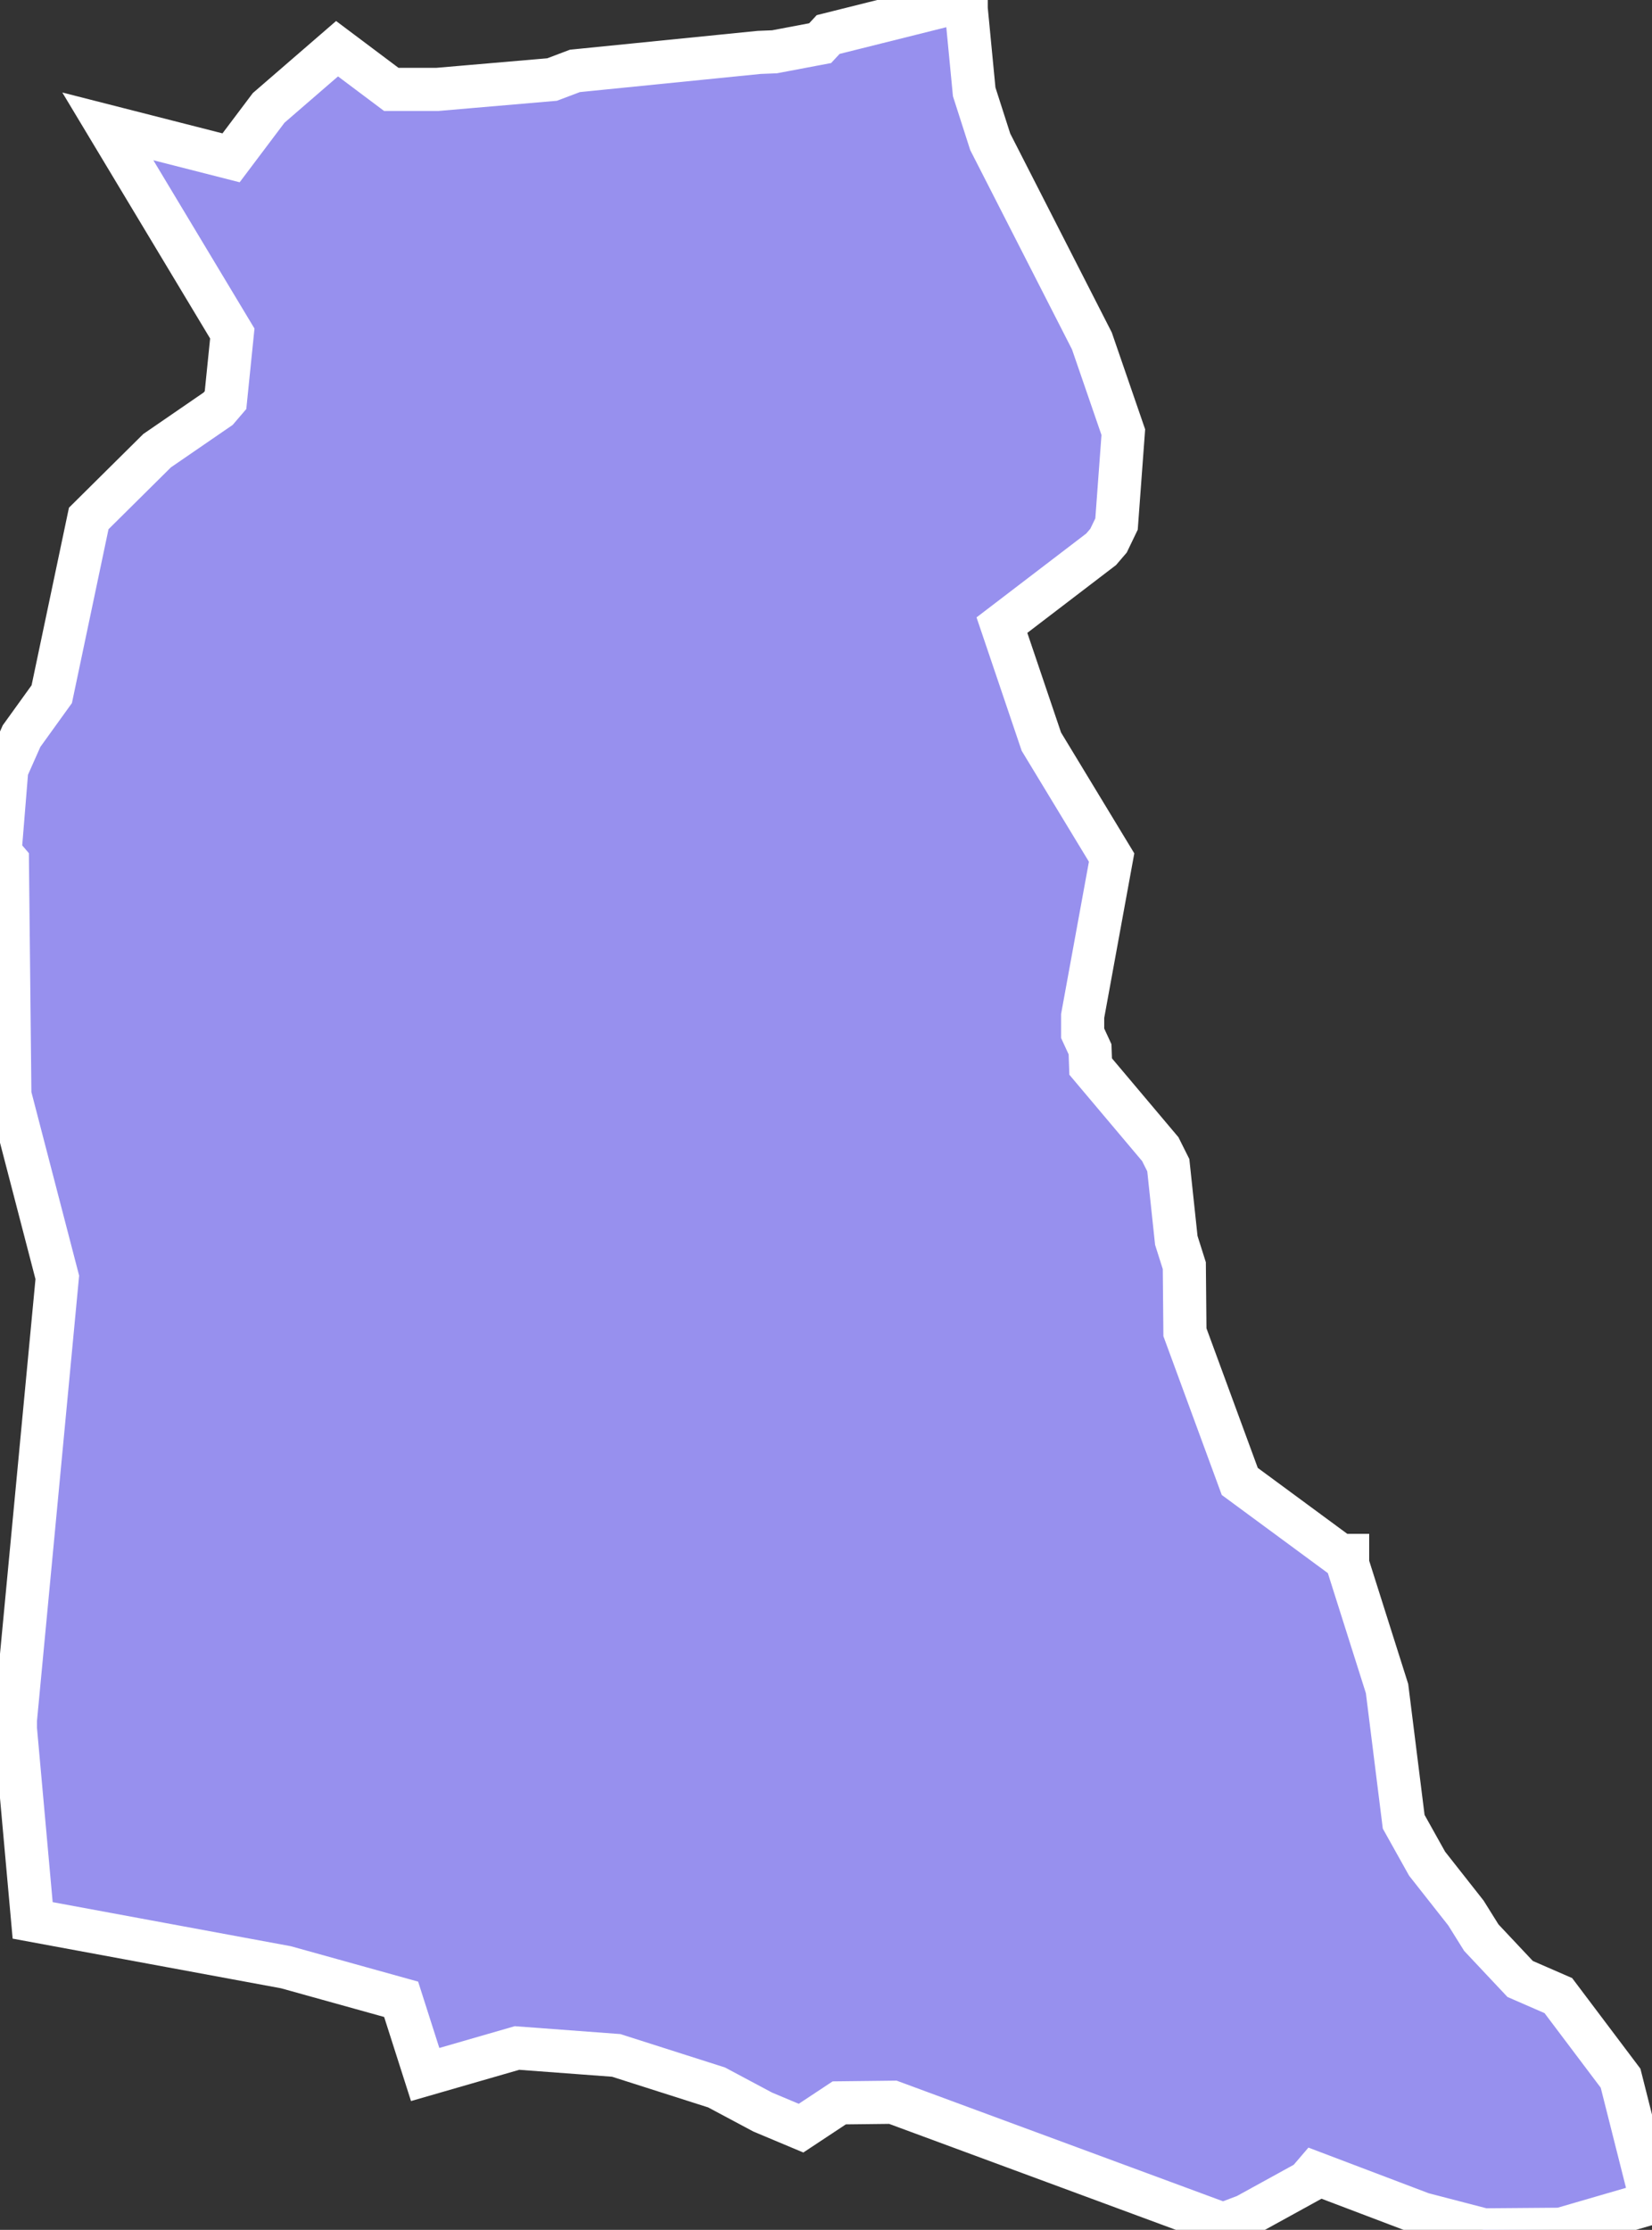 <svg xmlns="http://www.w3.org/2000/svg" viewBox="260.71 103.61 26.81 36.17" width="26.81" height="36.17">
            <rect x="260.71" y="103.61" width="26.81" height="36.17" fill="#333333" stroke="none"/>
            <path 
                d="m 276.39,103.75 0,-0.14 -2.24,0.56 -0.13,0.14 -0.74,0.14 -0.25,0.01 -2.99,0.3 -0.37,0.14 -1.86,0.16 -0.75,0 -0.88,-0.66 -1.11,0.96 -0.61,0.81 -2,-0.51 2.02,3.36 -0.11,1.08 -0.12,0.14 -0.99,0.68 -1.11,1.1 -0.6,2.85 -0.49,0.68 -0.24,0.54 -0.11,1.35 0.12,0.14 0.04,3.79 0.77,2.96 -0.68,7.18 0,0.14 0.28,3.11 4.11,0.76 1.87,0.52 0.39,1.22 1.49,-0.43 1.61,0.12 1.63,0.52 0.75,0.4 0.62,0.26 0.62,-0.41 0.87,-0.01 2.87,1.06 2.49,0.92 0.37,-0.14 1,-0.55 0.12,-0.14 1.74,0.66 1,0.26 1.25,-0.01 1.48,-0.43 -0.51,-2.02 -1.01,-1.34 -0.62,-0.27 -0.63,-0.67 -0.25,-0.4 -0.63,-0.8 -0.38,-0.68 -0.27,-2.16 -0.64,-2.02 0,-0.14 -0.12,0 -1.63,-1.2 -0.89,-2.42 -0.01,-1.08 -0.13,-0.41 -0.13,-1.22 -0.13,-0.26 -1.13,-1.34 -0.01,-0.28 -0.12,-0.26 0,-0.28 0.47,-2.57 -1.14,-1.88 -0.64,-1.89 1.61,-1.23 0.12,-0.14 0.13,-0.27 0.11,-1.49 -0.51,-1.48 -1.65,-3.23 -0.26,-0.81 -0.13,-1.35 z" 
                fill="rgb(151, 144, 238)" 
                stroke="white" 
                stroke-width=".7px"
                title="Sabana Grande" 
                id="PR-SB" 
            />
        </svg>